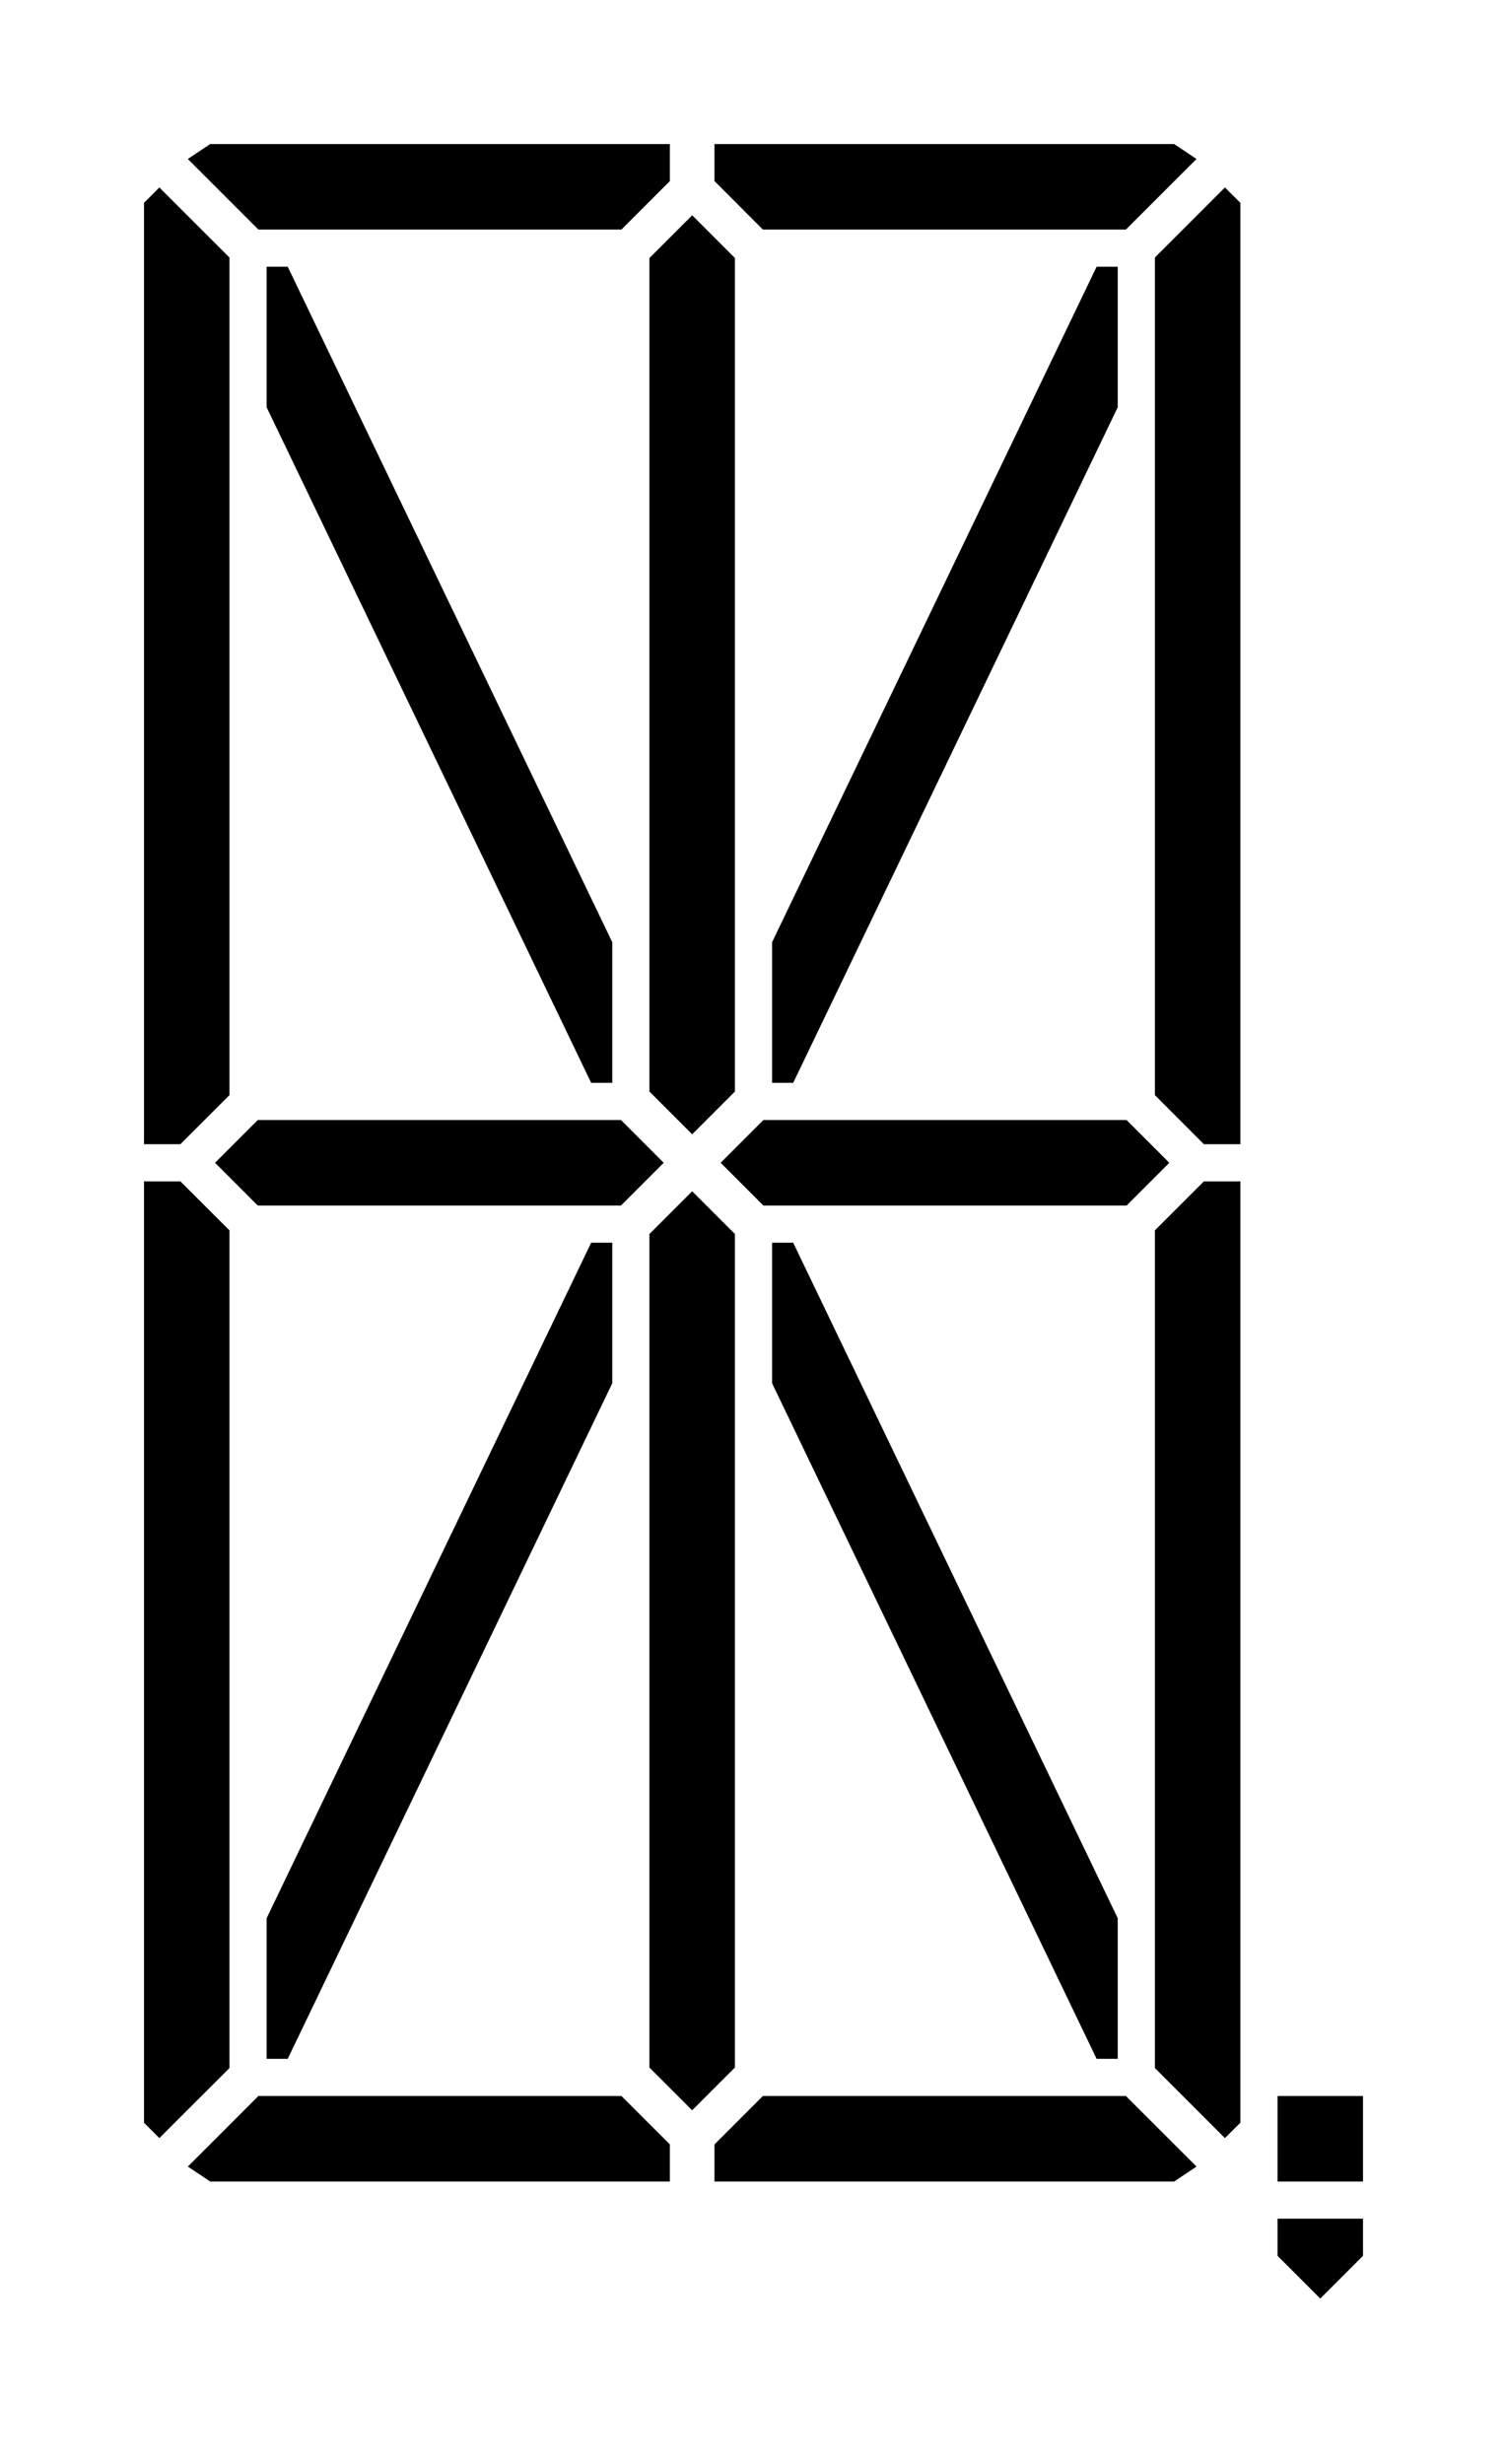<?xml version="1.0" encoding="utf-8"?>
<!-- Generator: Adobe Illustrator 23.0.1, SVG Export Plug-In . SVG Version: 6.00 Build 0)  -->
<svg version="1.1" id="Layer_1" xmlns="http://www.w3.org/2000/svg" xmlns:xlink="http://www.w3.org/1999/xlink" x="0px" y="0px"
	 viewBox="0 0 202.74 331.37" style="enable-background:new 0 0 202.74 331.37;" xml:space="preserve">
<polygon points="19.37,27.28 19.37,153.87 24.27,153.87 30.87,147.27 30.87,34.63 21.44,25.21 "/>
<polygon points="25.27,21.38 34.76,30.87 83.6,30.87 90.12,24.35 90.12,19.37 28.28,19.37 "/>
<polygon points="83.54,150.62 34.68,150.62 28.93,156.37 34.68,162.12 83.54,162.12 89.29,156.37 "/>
<polygon points="93.12,28.95 87.37,34.7 87.37,146.79 93.12,152.54 98.87,146.79 98.87,34.7 "/>
<polygon points="35.87,35.87 35.87,54.77 79.53,145.62 82.37,145.62 82.37,126.71 38.71,35.87 "/>
<polygon points="19.37,285.46 19.37,158.87 24.27,158.87 30.87,165.46 30.87,278.11 21.44,287.53 "/>
<polygon points="25.27,291.36 34.76,281.87 83.6,281.87 90.12,288.38 90.12,293.37 28.28,293.37 "/>
<polygon points="93.12,283.79 87.37,278.04 87.37,165.95 93.12,160.2 98.87,165.95 98.87,278.04 "/>
<polygon points="35.87,276.87 35.87,257.96 79.53,167.12 82.37,167.12 82.37,186.02 38.71,276.87 "/>
<polygon points="166.87,27.28 166.87,153.87 161.96,153.87 155.37,147.27 155.37,34.63 164.79,25.21 "/>
<polygon points="160.97,21.38 151.47,30.87 102.63,30.87 96.12,24.35 96.12,19.37 157.96,19.37 "/>
<polygon points="102.7,150.62 151.56,150.62 157.31,156.37 151.56,162.12 102.7,162.12 96.95,156.37 "/>
<polygon points="150.37,35.87 150.37,54.77 106.71,145.62 103.87,145.62 103.87,126.71 147.53,35.87 "/>
<polygon points="166.87,285.46 166.87,158.87 161.96,158.87 155.37,165.46 155.37,278.11 164.79,287.53 "/>
<polygon points="160.97,291.36 151.47,281.87 102.63,281.87 96.12,288.38 96.12,293.37 157.96,293.37 "/>
<polygon points="150.37,276.87 150.37,257.96 106.71,167.12 103.87,167.12 103.87,186.02 147.53,276.87 "/>
<polygon points="171.87,298.37 171.87,303.36 177.62,309.11 183.37,303.36 183.37,298.37 "/>
<rect x="171.87" y="281.87" width="11.5" height="11.5"/>
</svg>
